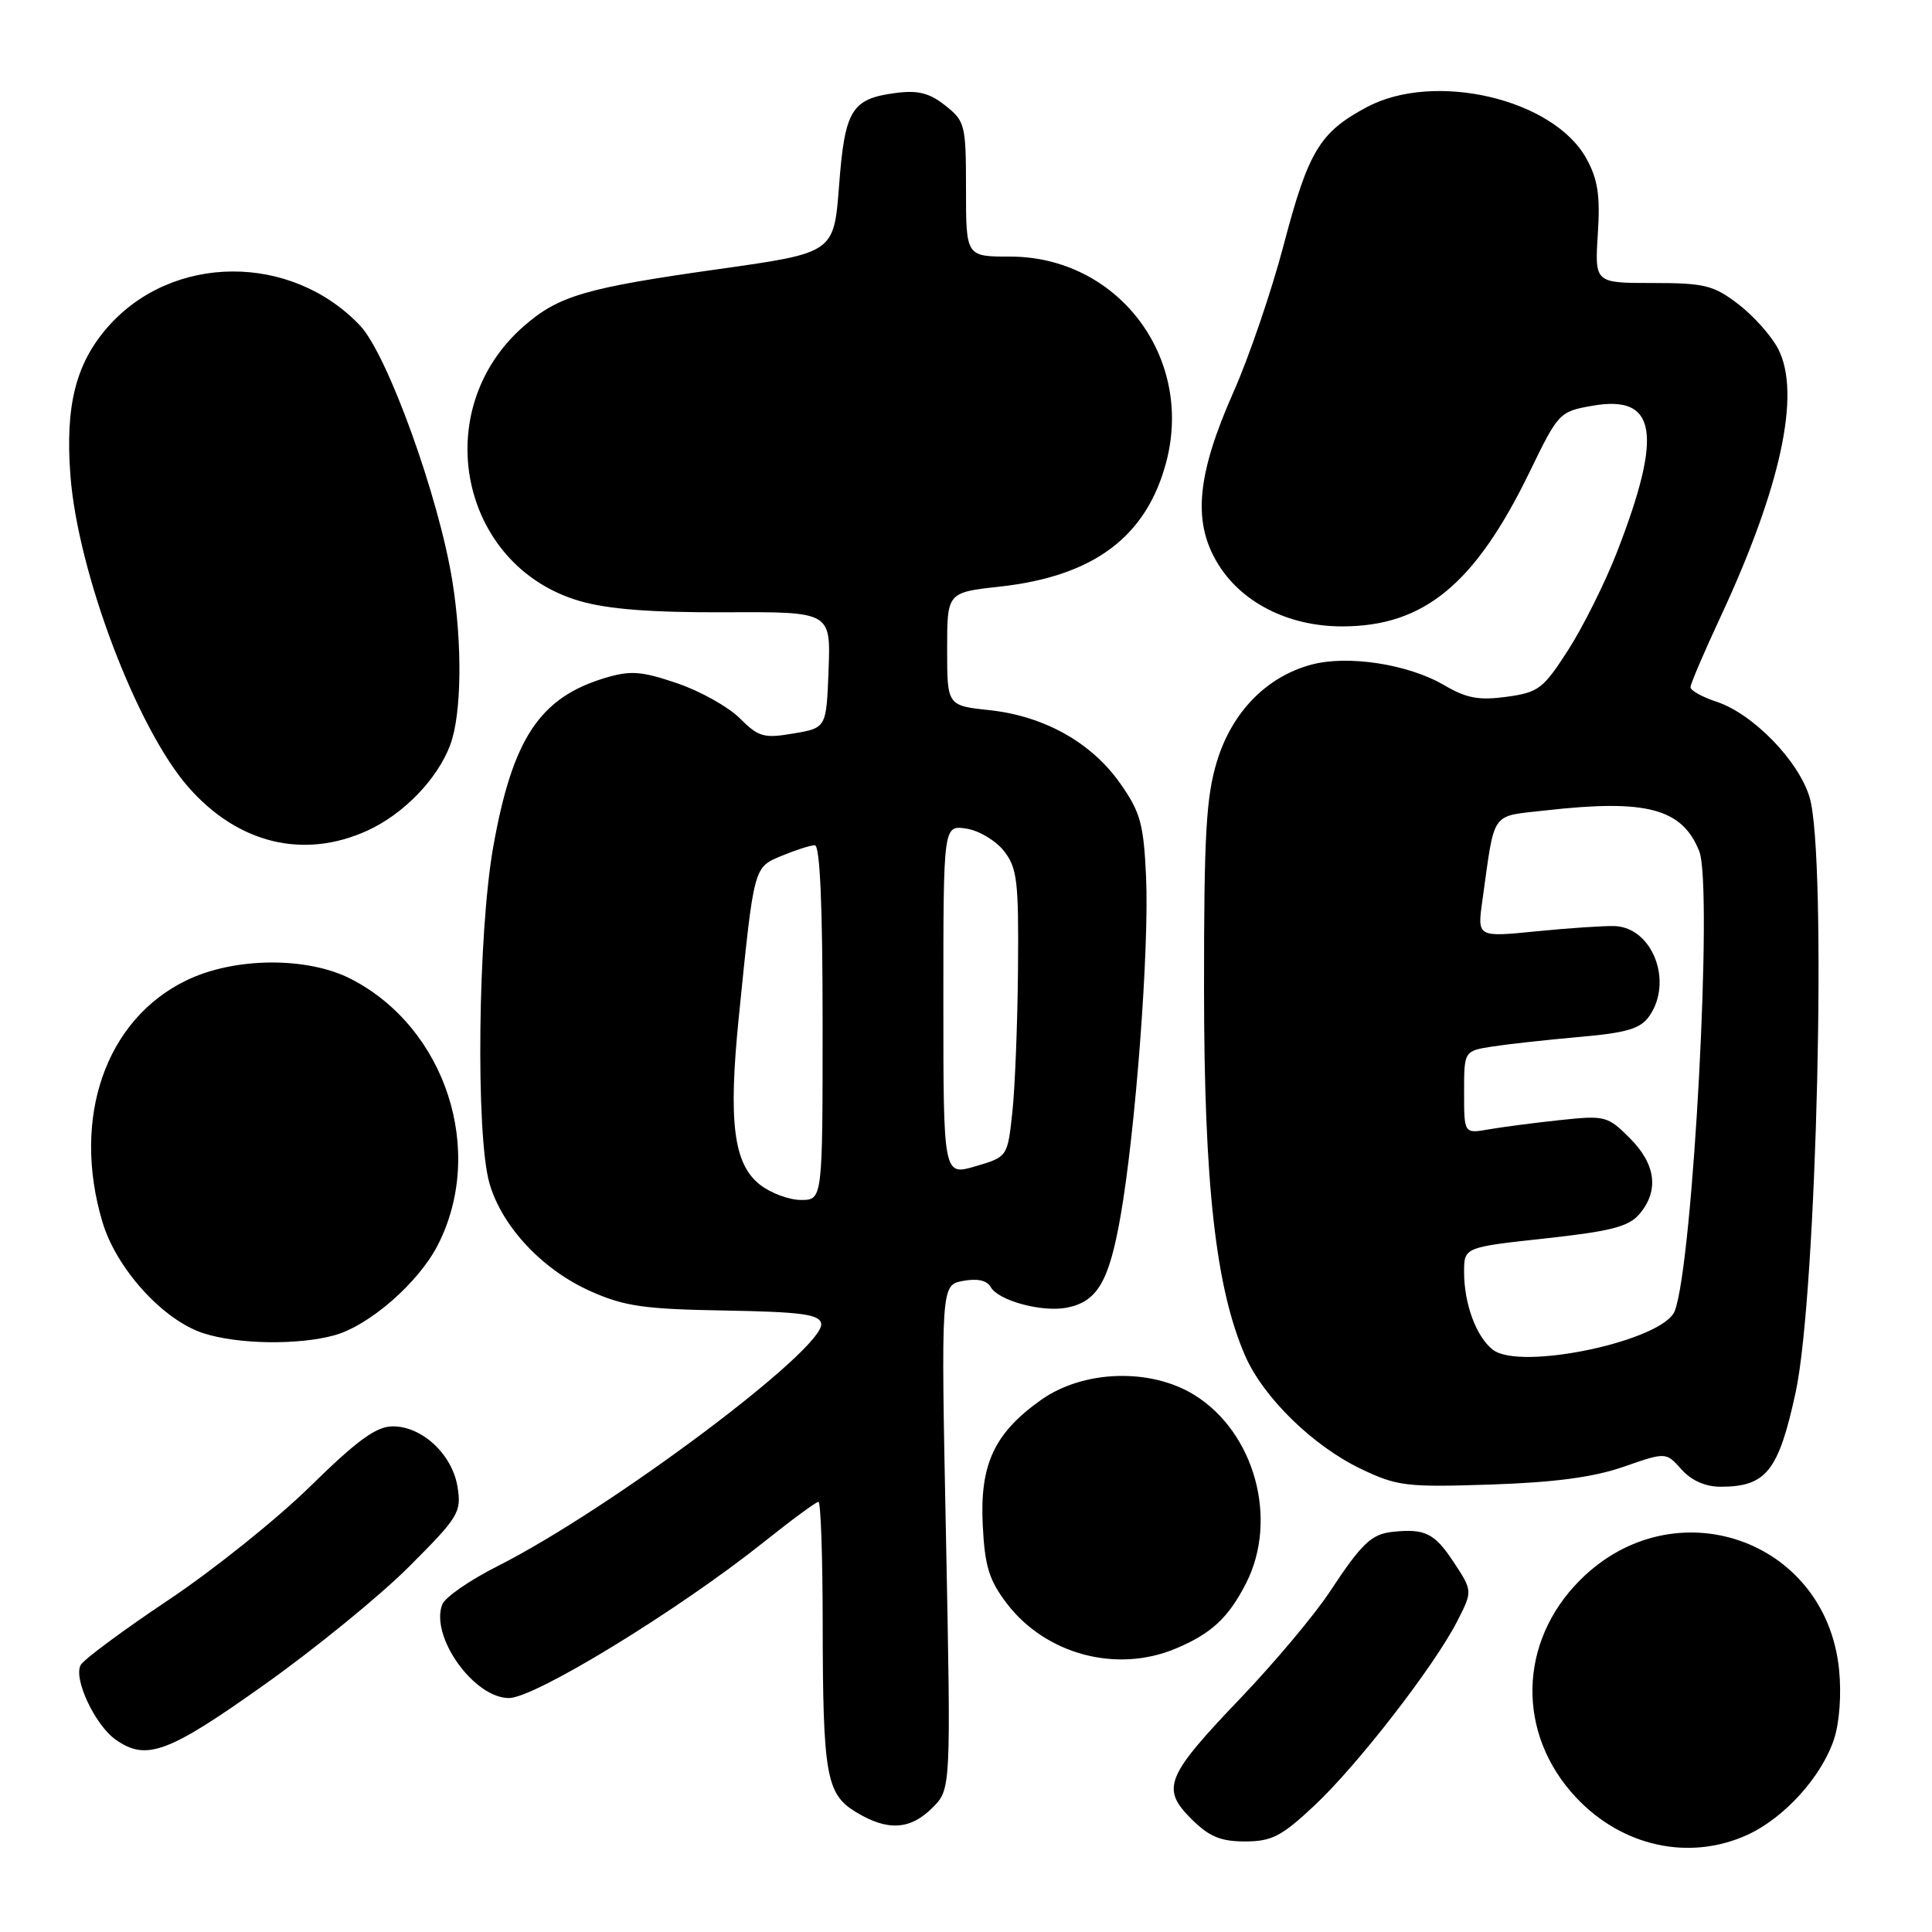<?xml version="1.0" encoding="UTF-8" standalone="no"?>
<!DOCTYPE svg PUBLIC "-//W3C//DTD SVG 1.1//EN" "http://www.w3.org/Graphics/SVG/1.1/DTD/svg11.dtd" >
<svg xmlns="http://www.w3.org/2000/svg" xmlns:xlink="http://www.w3.org/1999/xlink" version="1.1" viewBox="0 0 256 256">
 <g >
 <path fill="currentColor"
d=" M 231.51 243.14 C 236.41 240.91 241.37 235.44 243.02 230.44 C 243.75 228.22 244.02 224.46 243.68 221.16 C 241.89 203.89 221.76 196.97 209.37 209.37 C 201.16 217.58 200.93 229.74 208.83 238.17 C 214.94 244.68 223.82 246.63 231.51 243.14 Z  M 174.14 239.27 C 179.87 233.91 190.06 220.76 193.10 214.80 C 195.14 210.81 195.14 210.81 192.56 206.90 C 190.06 203.14 188.80 202.52 184.50 202.98 C 181.72 203.28 180.42 204.52 176.20 210.92 C 174.18 213.99 168.86 220.32 164.39 225.00 C 154.47 235.37 153.81 236.97 157.85 241.01 C 160.21 243.36 161.72 244.00 164.97 244.00 C 168.50 244.00 169.81 243.33 174.14 239.27 Z  M 123.55 239.54 C 126.01 237.08 126.01 237.08 125.35 203.69 C 124.68 170.29 124.68 170.29 127.59 169.73 C 129.50 169.37 130.77 169.65 131.28 170.55 C 132.29 172.34 138.05 173.90 141.32 173.28 C 145.38 172.50 146.94 169.87 148.47 161.20 C 150.47 149.78 152.29 125.69 151.86 116.18 C 151.54 109.18 151.11 107.61 148.45 103.83 C 144.64 98.39 138.38 94.89 131.12 94.10 C 125.50 93.50 125.50 93.50 125.50 86.00 C 125.50 78.50 125.50 78.50 132.48 77.73 C 144.98 76.35 151.97 71.09 154.56 61.12 C 158.16 47.23 148.05 34.00 133.84 34.00 C 128.00 34.00 128.00 34.00 128.00 25.07 C 128.00 16.53 127.88 16.05 125.25 13.98 C 123.13 12.30 121.62 11.93 118.61 12.33 C 112.83 13.10 111.94 14.56 111.18 24.61 C 110.50 33.50 110.50 33.50 95.36 35.64 C 77.52 38.15 74.00 39.19 69.36 43.26 C 56.70 54.37 60.94 75.02 76.82 79.64 C 80.59 80.73 86.30 81.17 96.13 81.13 C 110.08 81.06 110.08 81.06 109.79 88.76 C 109.50 96.45 109.50 96.45 105.14 97.19 C 101.21 97.86 100.51 97.66 98.02 95.17 C 96.50 93.66 92.76 91.56 89.71 90.53 C 85.00 88.93 83.55 88.82 80.21 89.82 C 71.52 92.42 67.92 97.84 65.36 112.19 C 63.32 123.64 63.02 150.47 64.86 156.81 C 66.53 162.56 71.86 168.24 78.26 171.10 C 82.72 173.09 85.36 173.47 96.00 173.65 C 106.16 173.83 108.56 174.15 108.81 175.36 C 109.47 178.56 80.99 199.92 65.88 207.55 C 62.23 209.39 58.96 211.66 58.60 212.60 C 56.97 216.84 62.79 225.00 67.44 225.00 C 70.87 225.00 89.88 213.37 101.20 204.34 C 104.88 201.40 108.14 199.00 108.45 199.00 C 108.75 199.00 109.00 206.09 109.01 214.75 C 109.03 235.21 109.46 237.70 113.40 240.10 C 117.58 242.65 120.60 242.49 123.55 239.54 Z  M 34.93 223.30 C 41.67 218.52 50.34 211.46 54.19 207.60 C 60.78 201.02 61.16 200.38 60.63 197.05 C 59.95 192.74 55.96 189.00 52.06 189.00 C 49.87 189.00 47.39 190.79 41.13 196.93 C 36.69 201.29 28.20 208.09 22.27 212.04 C 16.35 216.00 11.14 219.85 10.70 220.61 C 9.68 222.39 12.59 228.60 15.35 230.53 C 19.38 233.36 22.28 232.29 34.93 223.30 Z  M 155.75 218.46 C 160.50 216.48 162.77 214.37 165.11 209.79 C 169.42 201.33 166.26 189.80 158.26 184.84 C 152.44 181.24 143.55 181.52 137.94 185.50 C 131.74 189.90 129.81 194.05 130.22 202.11 C 130.49 207.54 131.06 209.39 133.41 212.47 C 138.55 219.21 147.93 221.73 155.75 218.46 Z  M 215.12 194.36 C 220.75 192.40 220.75 192.40 222.80 194.70 C 224.12 196.18 225.97 197.00 227.99 197.00 C 234.03 197.00 235.67 194.93 237.93 184.50 C 240.75 171.46 242.11 113.44 239.78 105.65 C 238.32 100.79 232.27 94.57 227.44 92.98 C 225.55 92.36 224.00 91.49 224.00 91.06 C 224.00 90.63 225.76 86.50 227.91 81.89 C 235.98 64.59 238.67 52.13 235.62 46.24 C 234.73 44.51 232.35 41.84 230.33 40.30 C 227.05 37.79 225.85 37.50 218.98 37.50 C 211.31 37.50 211.31 37.50 211.72 31.00 C 212.05 25.89 211.72 23.75 210.20 21.00 C 205.82 13.08 190.05 9.41 181.08 14.21 C 174.86 17.54 173.36 20.03 170.08 32.51 C 168.49 38.55 165.50 47.33 163.42 52.00 C 158.64 62.80 158.03 68.98 161.21 74.42 C 164.32 79.76 170.61 83.00 177.84 83.00 C 188.68 83.00 195.45 77.42 202.69 62.52 C 206.50 54.67 206.63 54.53 211.03 53.76 C 219.53 52.28 220.38 57.41 214.24 73.20 C 212.68 77.21 209.78 83.02 207.81 86.10 C 204.49 91.27 203.87 91.75 199.63 92.33 C 195.97 92.83 194.31 92.52 191.40 90.81 C 186.65 88.01 178.61 86.76 173.76 88.07 C 167.83 89.66 163.26 94.33 161.26 100.86 C 159.82 105.56 159.53 110.57 159.54 131.00 C 159.55 156.98 161.09 170.69 164.99 179.65 C 167.40 185.17 173.98 191.60 180.34 194.64 C 185.13 196.93 186.37 197.08 197.50 196.71 C 206.00 196.43 211.14 195.74 215.12 194.36 Z  M 44.32 176.93 C 48.96 175.64 55.47 169.95 58.02 164.96 C 64.37 152.51 59.08 136.23 46.57 129.75 C 40.77 126.74 31.09 126.81 24.71 129.90 C 14.00 135.08 9.46 148.10 13.57 161.91 C 15.41 168.12 21.65 174.98 27.01 176.68 C 31.59 178.14 39.54 178.25 44.32 176.93 Z  M 48.66 110.07 C 53.48 107.88 57.99 103.21 59.67 98.67 C 61.17 94.64 61.28 85.35 59.94 77.00 C 58.15 65.82 51.33 46.95 47.70 43.13 C 38.57 33.51 22.82 33.60 14.28 43.33 C 10.04 48.17 8.63 53.75 9.33 63.00 C 10.31 75.87 18.13 96.53 24.98 104.32 C 31.54 111.79 40.23 113.90 48.66 110.07 Z  M 100.69 156.97 C 97.19 154.22 96.49 148.64 97.90 134.72 C 99.93 114.63 99.84 114.96 103.60 113.39 C 105.43 112.63 107.40 112.00 107.97 112.00 C 108.65 112.00 109.00 120.01 109.00 135.50 C 109.00 159.00 109.00 159.00 106.13 159.00 C 104.56 159.00 102.11 158.09 100.69 156.97 Z  M 125.00 132.57 C 125.00 109.35 125.00 109.35 128.02 109.79 C 129.68 110.03 131.93 111.37 133.02 112.75 C 134.78 114.99 134.99 116.73 134.89 128.38 C 134.83 135.60 134.49 144.15 134.14 147.39 C 133.50 153.29 133.50 153.29 129.25 154.54 C 125.00 155.79 125.00 155.79 125.00 132.57 Z  M 197.80 178.84 C 195.61 177.12 194.00 172.77 194.00 168.57 C 194.00 165.27 194.00 165.27 204.75 164.10 C 213.51 163.14 215.82 162.54 217.25 160.85 C 219.86 157.76 219.41 154.25 215.95 150.80 C 213.02 147.87 212.67 147.78 206.70 148.42 C 203.29 148.78 199.04 149.34 197.25 149.65 C 194.00 150.22 194.00 150.22 194.00 144.74 C 194.00 139.26 194.00 139.26 197.75 138.67 C 199.81 138.35 205.01 137.78 209.29 137.40 C 215.58 136.85 217.37 136.31 218.54 134.64 C 221.73 130.08 218.98 122.92 213.97 122.71 C 212.61 122.66 207.95 122.97 203.62 123.40 C 195.74 124.19 195.74 124.19 196.42 119.35 C 198.12 107.22 197.41 108.23 204.85 107.38 C 218.19 105.87 222.91 107.13 225.16 112.80 C 226.99 117.45 224.34 167.29 221.92 173.70 C 220.42 177.65 201.44 181.70 197.80 178.84 Z "/>
</g>
</svg>